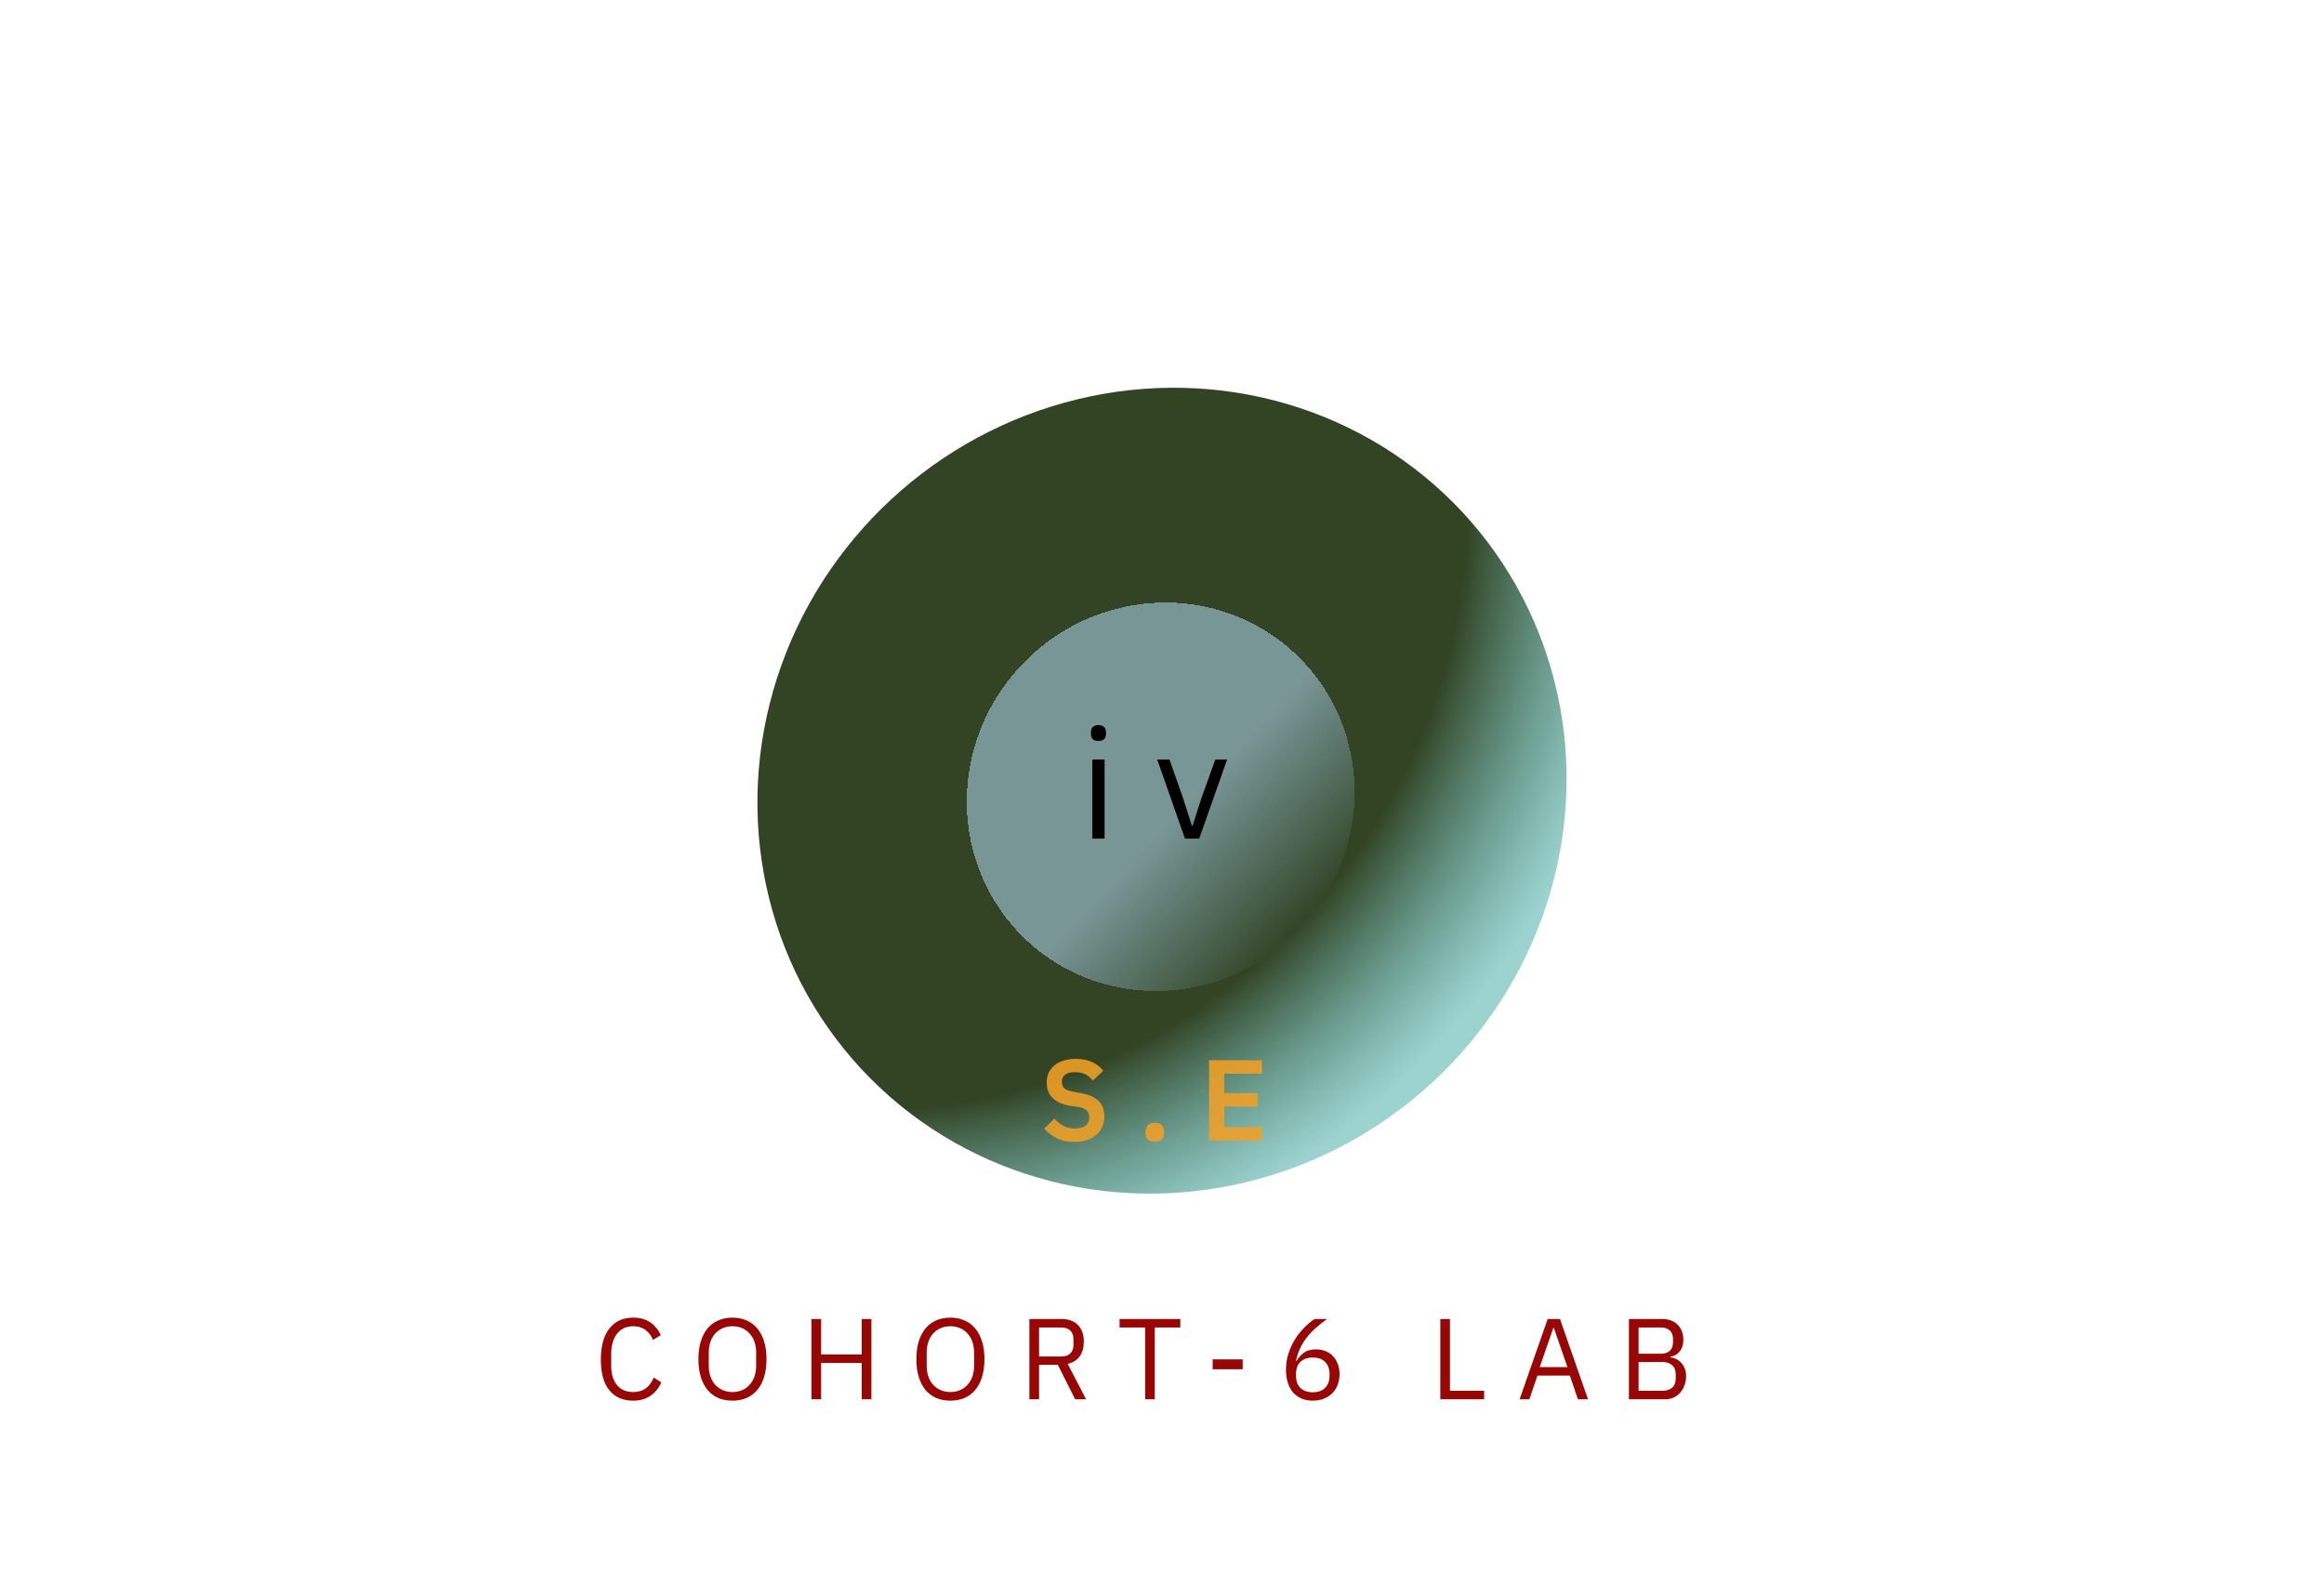 <svg width="485" height="331" viewBox="0 0 485 331" fill="none" xmlns="http://www.w3.org/2000/svg">
<rect width="485" height="331" fill="#1E1E1E"/>
<rect width="485" height="331" fill="white"/>
<path d="M132.136 292.288C130.008 292.288 128.352 291.568 127.168 290.128C125.984 288.672 125.392 286.536 125.392 283.72C125.392 280.904 125.984 278.744 127.168 277.24C128.352 275.72 130.008 274.96 132.136 274.96C133.544 274.96 134.72 275.28 135.664 275.92C136.624 276.56 137.368 277.464 137.896 278.632L136.264 279.616C135.928 278.752 135.416 278.064 134.728 277.552C134.04 277.024 133.176 276.76 132.136 276.76C131.416 276.76 130.768 276.896 130.192 277.168C129.632 277.44 129.152 277.832 128.752 278.344C128.368 278.84 128.072 279.44 127.864 280.144C127.656 280.832 127.552 281.608 127.552 282.472V284.968C127.552 286.696 127.952 288.048 128.752 289.024C129.552 290 130.68 290.488 132.136 290.488C133.208 290.488 134.104 290.216 134.824 289.672C135.544 289.112 136.072 288.376 136.408 287.464L138.016 288.472C137.488 289.656 136.728 290.592 135.736 291.28C134.744 291.952 133.544 292.288 132.136 292.288ZM152.858 292.288C151.77 292.288 150.786 292.104 149.906 291.736C149.042 291.352 148.298 290.8 147.674 290.08C147.066 289.344 146.594 288.44 146.258 287.368C145.922 286.28 145.754 285.032 145.754 283.624C145.754 282.216 145.922 280.976 146.258 279.904C146.594 278.832 147.066 277.928 147.674 277.192C148.298 276.456 149.042 275.904 149.906 275.536C150.786 275.152 151.77 274.96 152.858 274.96C153.93 274.96 154.906 275.152 155.786 275.536C156.666 275.904 157.41 276.456 158.018 277.192C158.642 277.928 159.122 278.832 159.458 279.904C159.794 280.976 159.962 282.216 159.962 283.624C159.962 285.032 159.794 286.28 159.458 287.368C159.122 288.44 158.642 289.344 158.018 290.08C157.41 290.8 156.666 291.352 155.786 291.736C154.906 292.104 153.93 292.288 152.858 292.288ZM152.858 290.488C153.578 290.488 154.242 290.36 154.85 290.104C155.458 289.848 155.978 289.48 156.41 289C156.858 288.52 157.202 287.944 157.442 287.272C157.682 286.6 157.802 285.848 157.802 285.016V282.232C157.802 281.4 157.682 280.648 157.442 279.976C157.202 279.304 156.858 278.728 156.41 278.248C155.978 277.768 155.458 277.4 154.85 277.144C154.242 276.888 153.578 276.76 152.858 276.76C152.138 276.76 151.474 276.888 150.866 277.144C150.258 277.4 149.73 277.768 149.282 278.248C148.85 278.728 148.514 279.304 148.274 279.976C148.034 280.648 147.914 281.4 147.914 282.232V285.016C147.914 285.848 148.034 286.6 148.274 287.272C148.514 287.944 148.85 288.52 149.282 289C149.73 289.48 150.258 289.848 150.866 290.104C151.474 290.36 152.138 290.488 152.858 290.488ZM179.834 284.416H171.362V292H169.346V275.248H171.362V282.64H179.834V275.248H181.85V292H179.834V284.416ZM198.338 292.288C197.25 292.288 196.266 292.104 195.386 291.736C194.522 291.352 193.778 290.8 193.154 290.08C192.546 289.344 192.074 288.44 191.738 287.368C191.402 286.28 191.234 285.032 191.234 283.624C191.234 282.216 191.402 280.976 191.738 279.904C192.074 278.832 192.546 277.928 193.154 277.192C193.778 276.456 194.522 275.904 195.386 275.536C196.266 275.152 197.25 274.96 198.338 274.96C199.41 274.96 200.386 275.152 201.266 275.536C202.146 275.904 202.89 276.456 203.498 277.192C204.122 277.928 204.602 278.832 204.938 279.904C205.274 280.976 205.442 282.216 205.442 283.624C205.442 285.032 205.274 286.28 204.938 287.368C204.602 288.44 204.122 289.344 203.498 290.08C202.89 290.8 202.146 291.352 201.266 291.736C200.386 292.104 199.41 292.288 198.338 292.288ZM198.338 290.488C199.058 290.488 199.722 290.36 200.33 290.104C200.938 289.848 201.458 289.48 201.89 289C202.338 288.52 202.682 287.944 202.922 287.272C203.162 286.6 203.282 285.848 203.282 285.016V282.232C203.282 281.4 203.162 280.648 202.922 279.976C202.682 279.304 202.338 278.728 201.89 278.248C201.458 277.768 200.938 277.4 200.33 277.144C199.722 276.888 199.058 276.76 198.338 276.76C197.618 276.76 196.954 276.888 196.346 277.144C195.738 277.4 195.21 277.768 194.762 278.248C194.33 278.728 193.994 279.304 193.754 279.976C193.514 280.648 193.394 281.4 193.394 282.232V285.016C193.394 285.848 193.514 286.6 193.754 287.272C193.994 287.944 194.33 288.52 194.762 289C195.21 289.48 195.738 289.848 196.346 290.104C196.954 290.36 197.618 290.488 198.338 290.488ZM216.843 292H214.827V275.248H221.499C222.971 275.248 224.115 275.656 224.931 276.472C225.763 277.288 226.179 278.464 226.179 280C226.179 281.232 225.891 282.248 225.315 283.048C224.755 283.832 223.923 284.352 222.819 284.608L226.659 292H224.379L220.755 284.8H216.843V292ZM221.499 283.072C222.299 283.072 222.915 282.864 223.347 282.448C223.795 282.032 224.019 281.44 224.019 280.672V279.424C224.019 278.656 223.795 278.064 223.347 277.648C222.915 277.232 222.299 277.024 221.499 277.024H216.843V283.072H221.499ZM240.992 277.024V292H238.976V277.024H233.648V275.248H246.32V277.024H240.992ZM253.075 285.736V283.672H259.339V285.736H253.075ZM273.989 292.288C273.125 292.288 272.341 292.144 271.637 291.856C270.949 291.552 270.357 291.128 269.861 290.584C269.381 290.024 269.013 289.344 268.757 288.544C268.501 287.744 268.373 286.848 268.373 285.856C268.373 284.608 268.557 283.44 268.925 282.352C269.293 281.248 269.765 280.248 270.341 279.352C270.933 278.44 271.581 277.64 272.285 276.952C272.989 276.248 273.677 275.68 274.349 275.248H276.941C276.045 275.904 275.245 276.544 274.541 277.168C273.837 277.792 273.221 278.448 272.693 279.136C272.165 279.808 271.717 280.536 271.349 281.32C270.981 282.088 270.685 282.96 270.461 283.936L270.581 283.984C270.981 283.296 271.493 282.728 272.117 282.28C272.757 281.816 273.589 281.584 274.613 281.584C275.333 281.584 275.997 281.704 276.605 281.944C277.213 282.184 277.733 282.528 278.165 282.976C278.597 283.424 278.933 283.968 279.173 284.608C279.429 285.248 279.557 285.96 279.557 286.744C279.557 287.56 279.421 288.312 279.149 289C278.893 289.672 278.517 290.256 278.021 290.752C277.541 291.232 276.957 291.608 276.269 291.88C275.581 292.152 274.821 292.288 273.989 292.288ZM273.965 290.536C275.069 290.536 275.925 290.232 276.533 289.624C277.157 289.016 277.469 288.144 277.469 287.008V286.816C277.469 285.68 277.157 284.808 276.533 284.2C275.925 283.592 275.069 283.288 273.965 283.288C272.861 283.288 271.997 283.592 271.373 284.2C270.765 284.808 270.461 285.68 270.461 286.816V287.008C270.461 288.144 270.765 289.016 271.373 289.624C271.997 290.232 272.861 290.536 273.965 290.536ZM300.58 292V275.248H302.596V290.224H309.724V292H300.58ZM329.297 292L327.617 287.056H320.849L319.169 292H317.129L322.985 275.248H325.553L331.409 292H329.297ZM324.281 277.12H324.161L321.329 285.28H327.113L324.281 277.12ZM339.944 275.248H346.832C348.224 275.248 349.312 275.64 350.096 276.424C350.896 277.208 351.296 278.256 351.296 279.568C351.296 280.192 351.208 280.72 351.032 281.152C350.856 281.584 350.632 281.944 350.36 282.232C350.088 282.504 349.792 282.712 349.472 282.856C349.152 282.984 348.856 283.072 348.584 283.12V283.264C348.888 283.28 349.224 283.36 349.592 283.504C349.976 283.648 350.336 283.88 350.672 284.2C351.008 284.504 351.288 284.904 351.512 285.4C351.752 285.88 351.872 286.464 351.872 287.152C351.872 287.84 351.76 288.48 351.536 289.072C351.328 289.664 351.032 290.176 350.648 290.608C350.264 291.04 349.808 291.384 349.28 291.64C348.752 291.88 348.176 292 347.552 292H339.944V275.248ZM341.96 290.224H346.928C347.792 290.224 348.472 290.008 348.968 289.576C349.464 289.128 349.712 288.48 349.712 287.632V286.816C349.712 285.968 349.464 285.328 348.968 284.896C348.472 284.448 347.792 284.224 346.928 284.224H341.96V290.224ZM341.96 282.496H346.592C347.392 282.496 348.016 282.296 348.464 281.896C348.912 281.496 349.136 280.92 349.136 280.168V279.352C349.136 278.6 348.912 278.024 348.464 277.624C348.016 277.224 347.392 277.024 346.592 277.024H341.96V282.496Z" fill="#980606"/>
<ellipse cx="242.5" cy="165" rx="85.5" ry="83" transform="rotate(-41 242.5 165)" fill="url(#paint0_radial_0_1)"/>
<g filter="url(#filter0_d_0_1)">
<ellipse cx="242.228" cy="162.271" rx="41" ry="40" transform="rotate(-46.743 242.228 162.271)" fill="url(#paint1_linear_0_1)" fill-opacity="0.63" shape-rendering="crispEdges"/>
</g>
<path d="M229.243 154.616C228.688 154.616 228.283 154.488 228.027 154.232C227.792 153.955 227.675 153.603 227.675 153.176V152.76C227.675 152.333 227.792 151.992 228.027 151.736C228.283 151.459 228.688 151.32 229.243 151.32C229.797 151.32 230.192 151.459 230.427 151.736C230.683 151.992 230.811 152.333 230.811 152.76V153.176C230.811 153.603 230.683 153.955 230.427 154.232C230.192 154.488 229.797 154.616 229.243 154.616ZM227.963 158.488H230.523V175H227.963V158.488ZM247.291 175L241.499 158.488H244.059L246.939 166.68L248.731 172.312H248.891L250.683 166.68L253.627 158.488H256.091L250.267 175H247.291Z" fill="black"/>
<path d="M224.176 238.288C222.736 238.288 221.512 238.032 220.504 237.52C219.512 237.008 218.656 236.336 217.936 235.504L220.072 233.44C220.648 234.112 221.288 234.624 221.992 234.976C222.712 235.328 223.504 235.504 224.368 235.504C225.344 235.504 226.08 235.296 226.576 234.88C227.072 234.448 227.32 233.872 227.32 233.152C227.32 232.592 227.16 232.136 226.84 231.784C226.52 231.432 225.92 231.176 225.04 231.016L223.456 230.776C220.112 230.248 218.44 228.624 218.44 225.904C218.44 225.152 218.576 224.472 218.848 223.864C219.136 223.256 219.544 222.736 220.072 222.304C220.6 221.872 221.232 221.544 221.968 221.32C222.72 221.08 223.568 220.96 224.512 220.96C225.776 220.96 226.88 221.168 227.824 221.584C228.768 222 229.576 222.616 230.248 223.432L228.088 225.472C227.672 224.96 227.168 224.544 226.576 224.224C225.984 223.904 225.24 223.744 224.344 223.744C223.432 223.744 222.744 223.92 222.28 224.272C221.832 224.608 221.608 225.088 221.608 225.712C221.608 226.352 221.792 226.824 222.16 227.128C222.528 227.432 223.12 227.656 223.936 227.8L225.496 228.088C227.192 228.392 228.44 228.936 229.24 229.72C230.056 230.488 230.464 231.568 230.464 232.96C230.464 233.76 230.32 234.488 230.032 235.144C229.76 235.784 229.352 236.344 228.808 236.824C228.28 237.288 227.624 237.648 226.84 237.904C226.072 238.16 225.184 238.288 224.176 238.288ZM241.008 238.264C240.352 238.264 239.864 238.104 239.544 237.784C239.24 237.448 239.088 237.024 239.088 236.512V236.08C239.088 235.568 239.24 235.144 239.544 234.808C239.864 234.472 240.352 234.304 241.008 234.304C241.68 234.304 242.168 234.472 242.472 234.808C242.776 235.144 242.928 235.568 242.928 236.08V236.512C242.928 237.024 242.776 237.448 242.472 237.784C242.168 238.104 241.68 238.264 241.008 238.264ZM252.332 238V221.248H263.372V224.056H255.5V228.112H262.46V230.92H255.5V235.192H263.372V238H252.332Z" fill="#F1A027" fill-opacity="0.88"/>
<defs>
<filter id="filter0_d_0_1" x="197.755" y="121.737" width="88.945" height="89.067" filterUnits="userSpaceOnUse" color-interpolation-filters="sRGB">
<feFlood flood-opacity="0" result="BackgroundImageFix"/>
<feColorMatrix in="SourceAlpha" type="matrix" values="0 0 0 0 0 0 0 0 0 0 0 0 0 0 0 0 0 0 127 0" result="hardAlpha"/>
<feOffset dy="4"/>
<feGaussianBlur stdDeviation="2"/>
<feComposite in2="hardAlpha" operator="out"/>
<feColorMatrix type="matrix" values="0 0 0 0 0 0 0 0 0 0 0 0 0 0 0 0 0 0 0.25 0"/>
<feBlend mode="normal" in2="BackgroundImageFix" result="effect1_dropShadow_0_1"/>
<feBlend mode="normal" in="SourceGraphic" in2="effect1_dropShadow_0_1" result="shape"/>
</filter>
<radialGradient id="paint0_radial_0_1" cx="0" cy="0" r="1" gradientUnits="userSpaceOnUse" gradientTransform="translate(235.089 84.357) rotate(83.343) scale(167.765 172.818)">
<stop offset="0.719" stop-color="#324424"/>
<stop offset="0.948" stop-color="#3AA7A0" stop-opacity="0.5"/>
</radialGradient>
<linearGradient id="paint1_linear_0_1" x1="242.228" y1="122.271" x2="242.228" y2="202.271" gradientUnits="userSpaceOnUse">
<stop offset="0.557" stop-color="#A4C7DB"/>
<stop offset="1" stop-color="#9FD1ED" stop-opacity="0"/>
</linearGradient>
</defs>
</svg>
